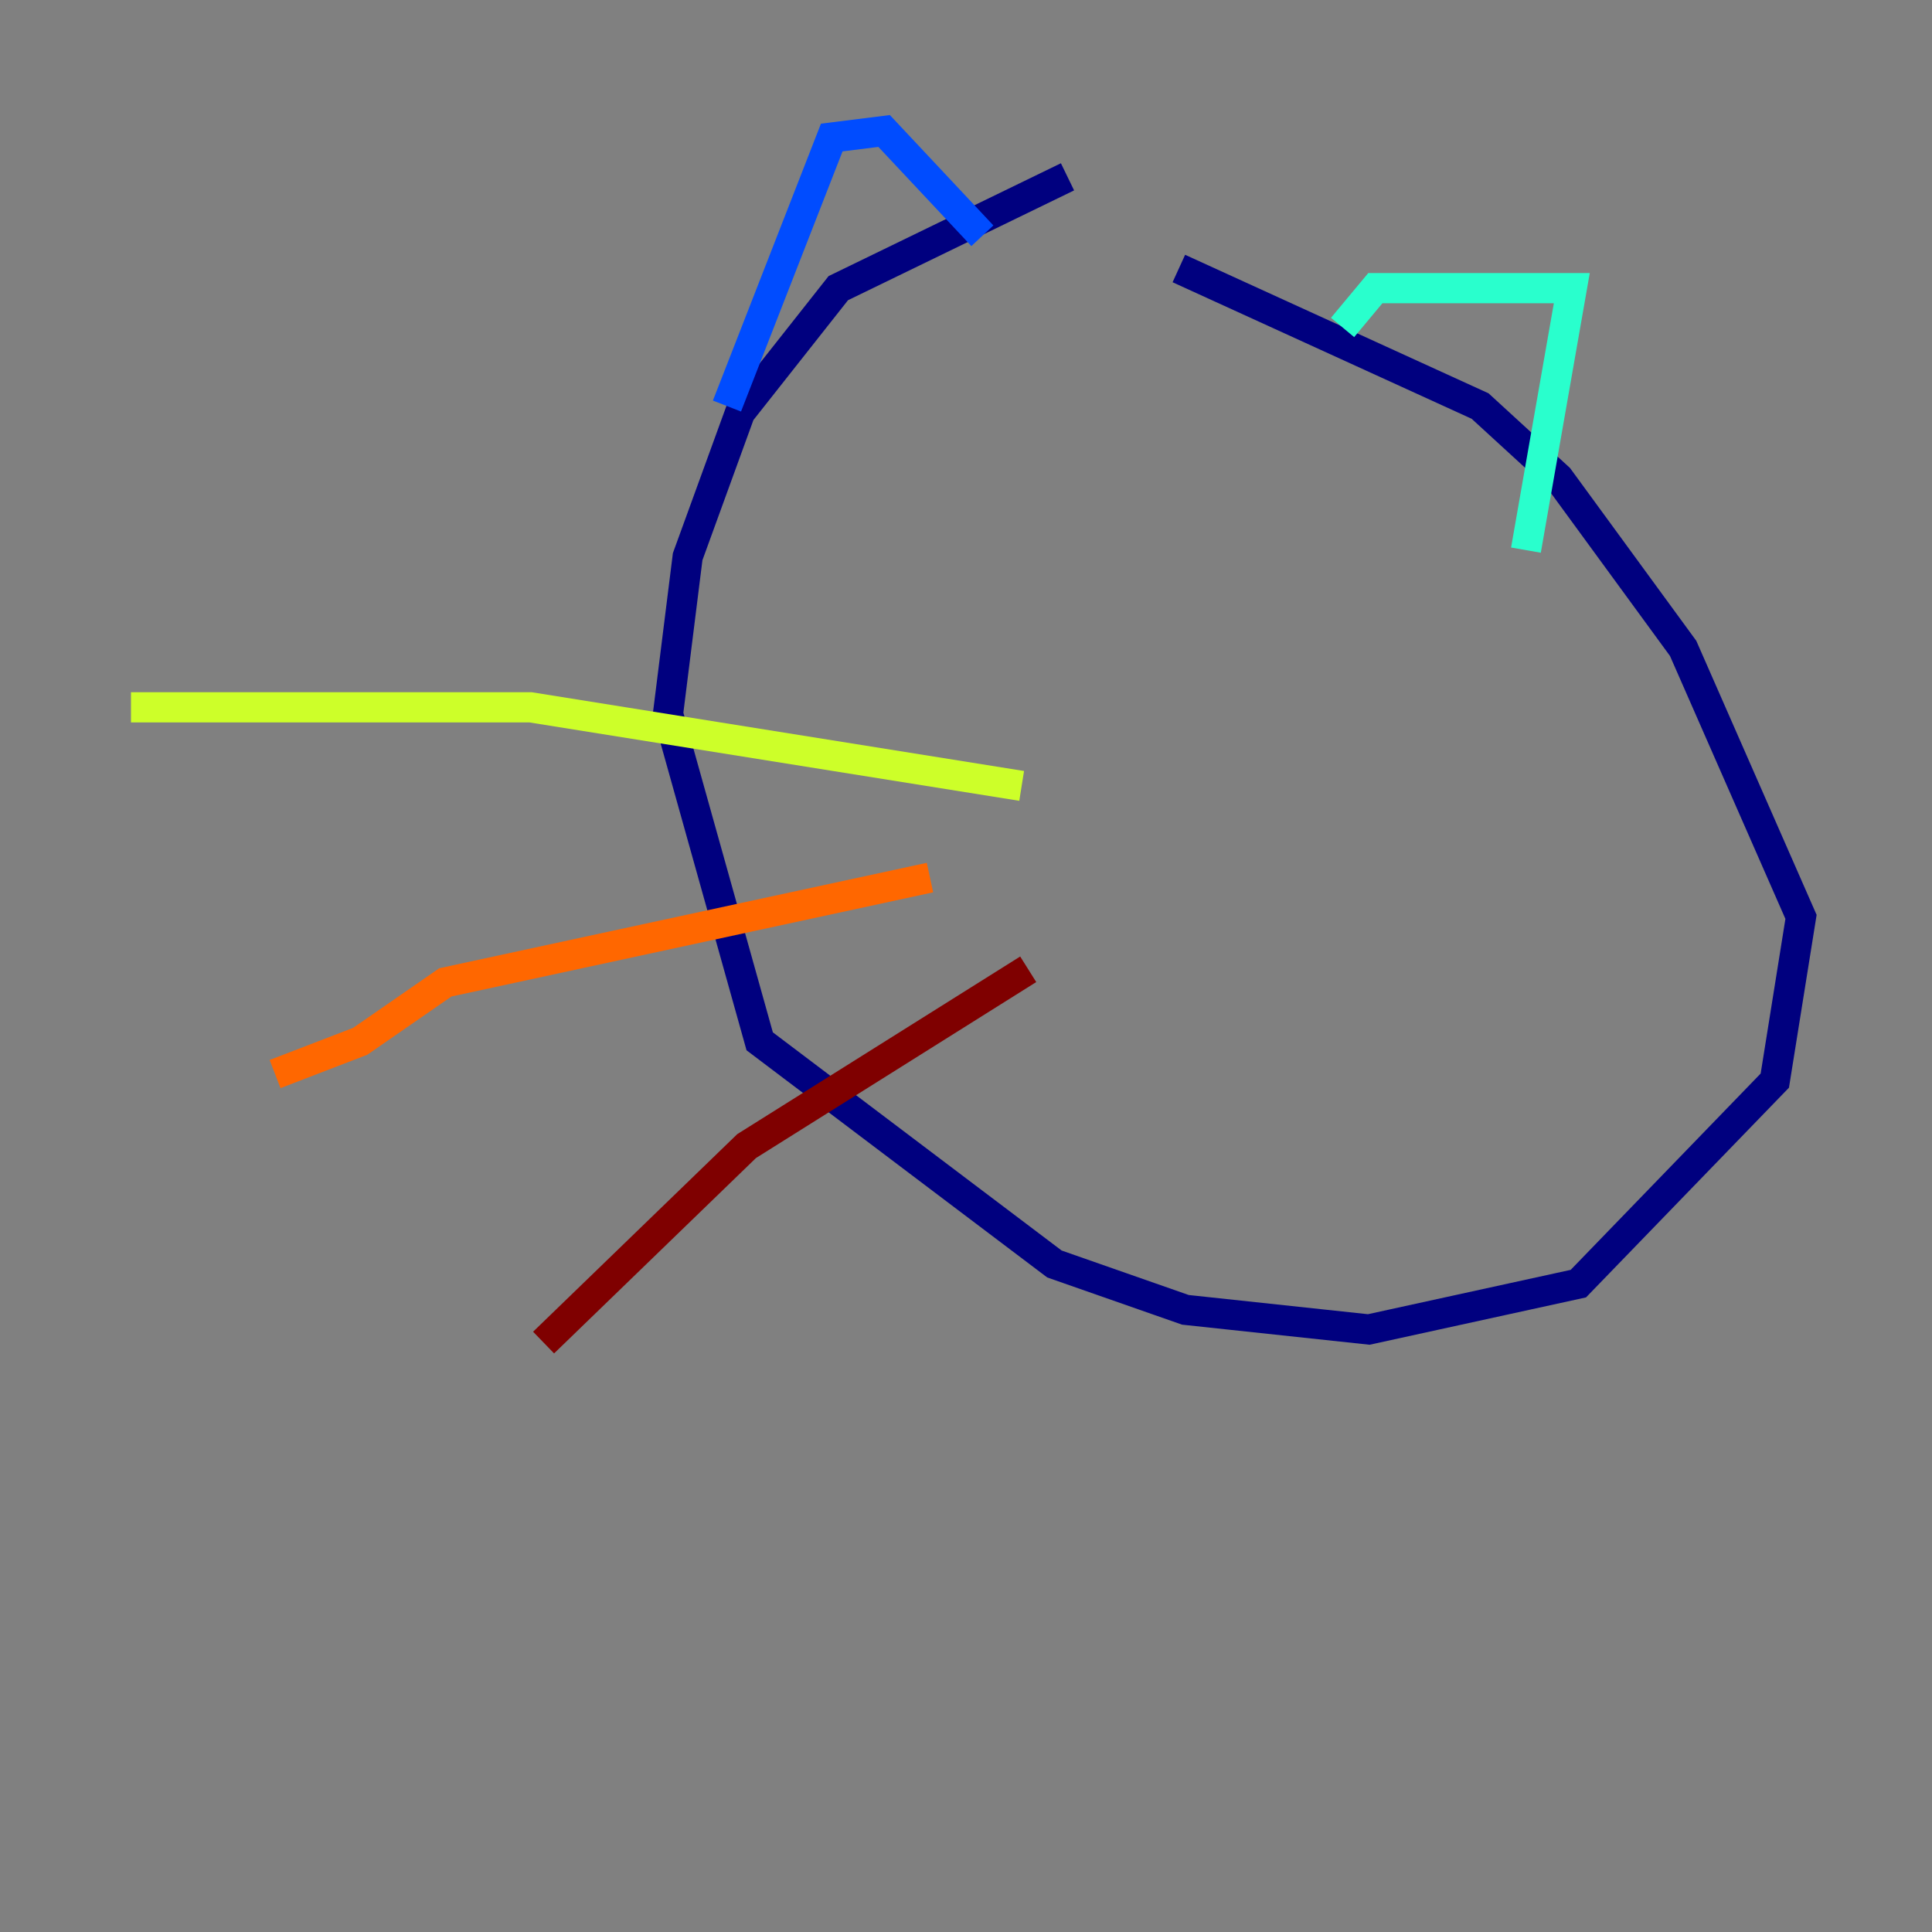 <?xml version="1.0" encoding="utf-8" ?>
<svg baseProfile="tiny" height="128" version="1.2" viewBox="0,0,128,128" width="128" xmlns="http://www.w3.org/2000/svg" xmlns:ev="http://www.w3.org/2001/xml-events" xmlns:xlink="http://www.w3.org/1999/xlink"><rect x="0" y="0" width="128" height="128" fill="#808080" stroke="none"/><defs /><polyline fill="none" points="70.725,11.715 55.539,19.091 49.031,27.336 45.559,36.881 44.258,47.295 50.332,68.99 69.858,83.742 78.536,86.78 90.685,88.081 104.57,85.044 117.586,71.593 119.322,60.746 111.512,42.956 103.268,31.675 98.061,26.902 78.102,17.79" stroke="#00007f" stroke-width="2" /><polyline fill="none" points="48.163,26.902 55.105,9.112 58.576,8.678 65.085,15.62" stroke="#004cff" stroke-width="2" /><polyline fill="none" points="88.949,21.695 91.119,19.091 104.136,19.091 101.098,36.447" stroke="#29ffcd" stroke-width="2" /><polyline fill="none" points="67.688,52.068 35.146,46.861 8.678,46.861" stroke="#cdff29" stroke-width="2" /><polyline fill="none" points="61.614,58.142 29.505,65.085 23.864,68.99 18.224,71.159" stroke="#ff6700" stroke-width="2" /><polyline fill="none" points="68.122,64.217 49.464,75.932 36.014,88.949" stroke="#7f0000" stroke-width="2" /></svg>